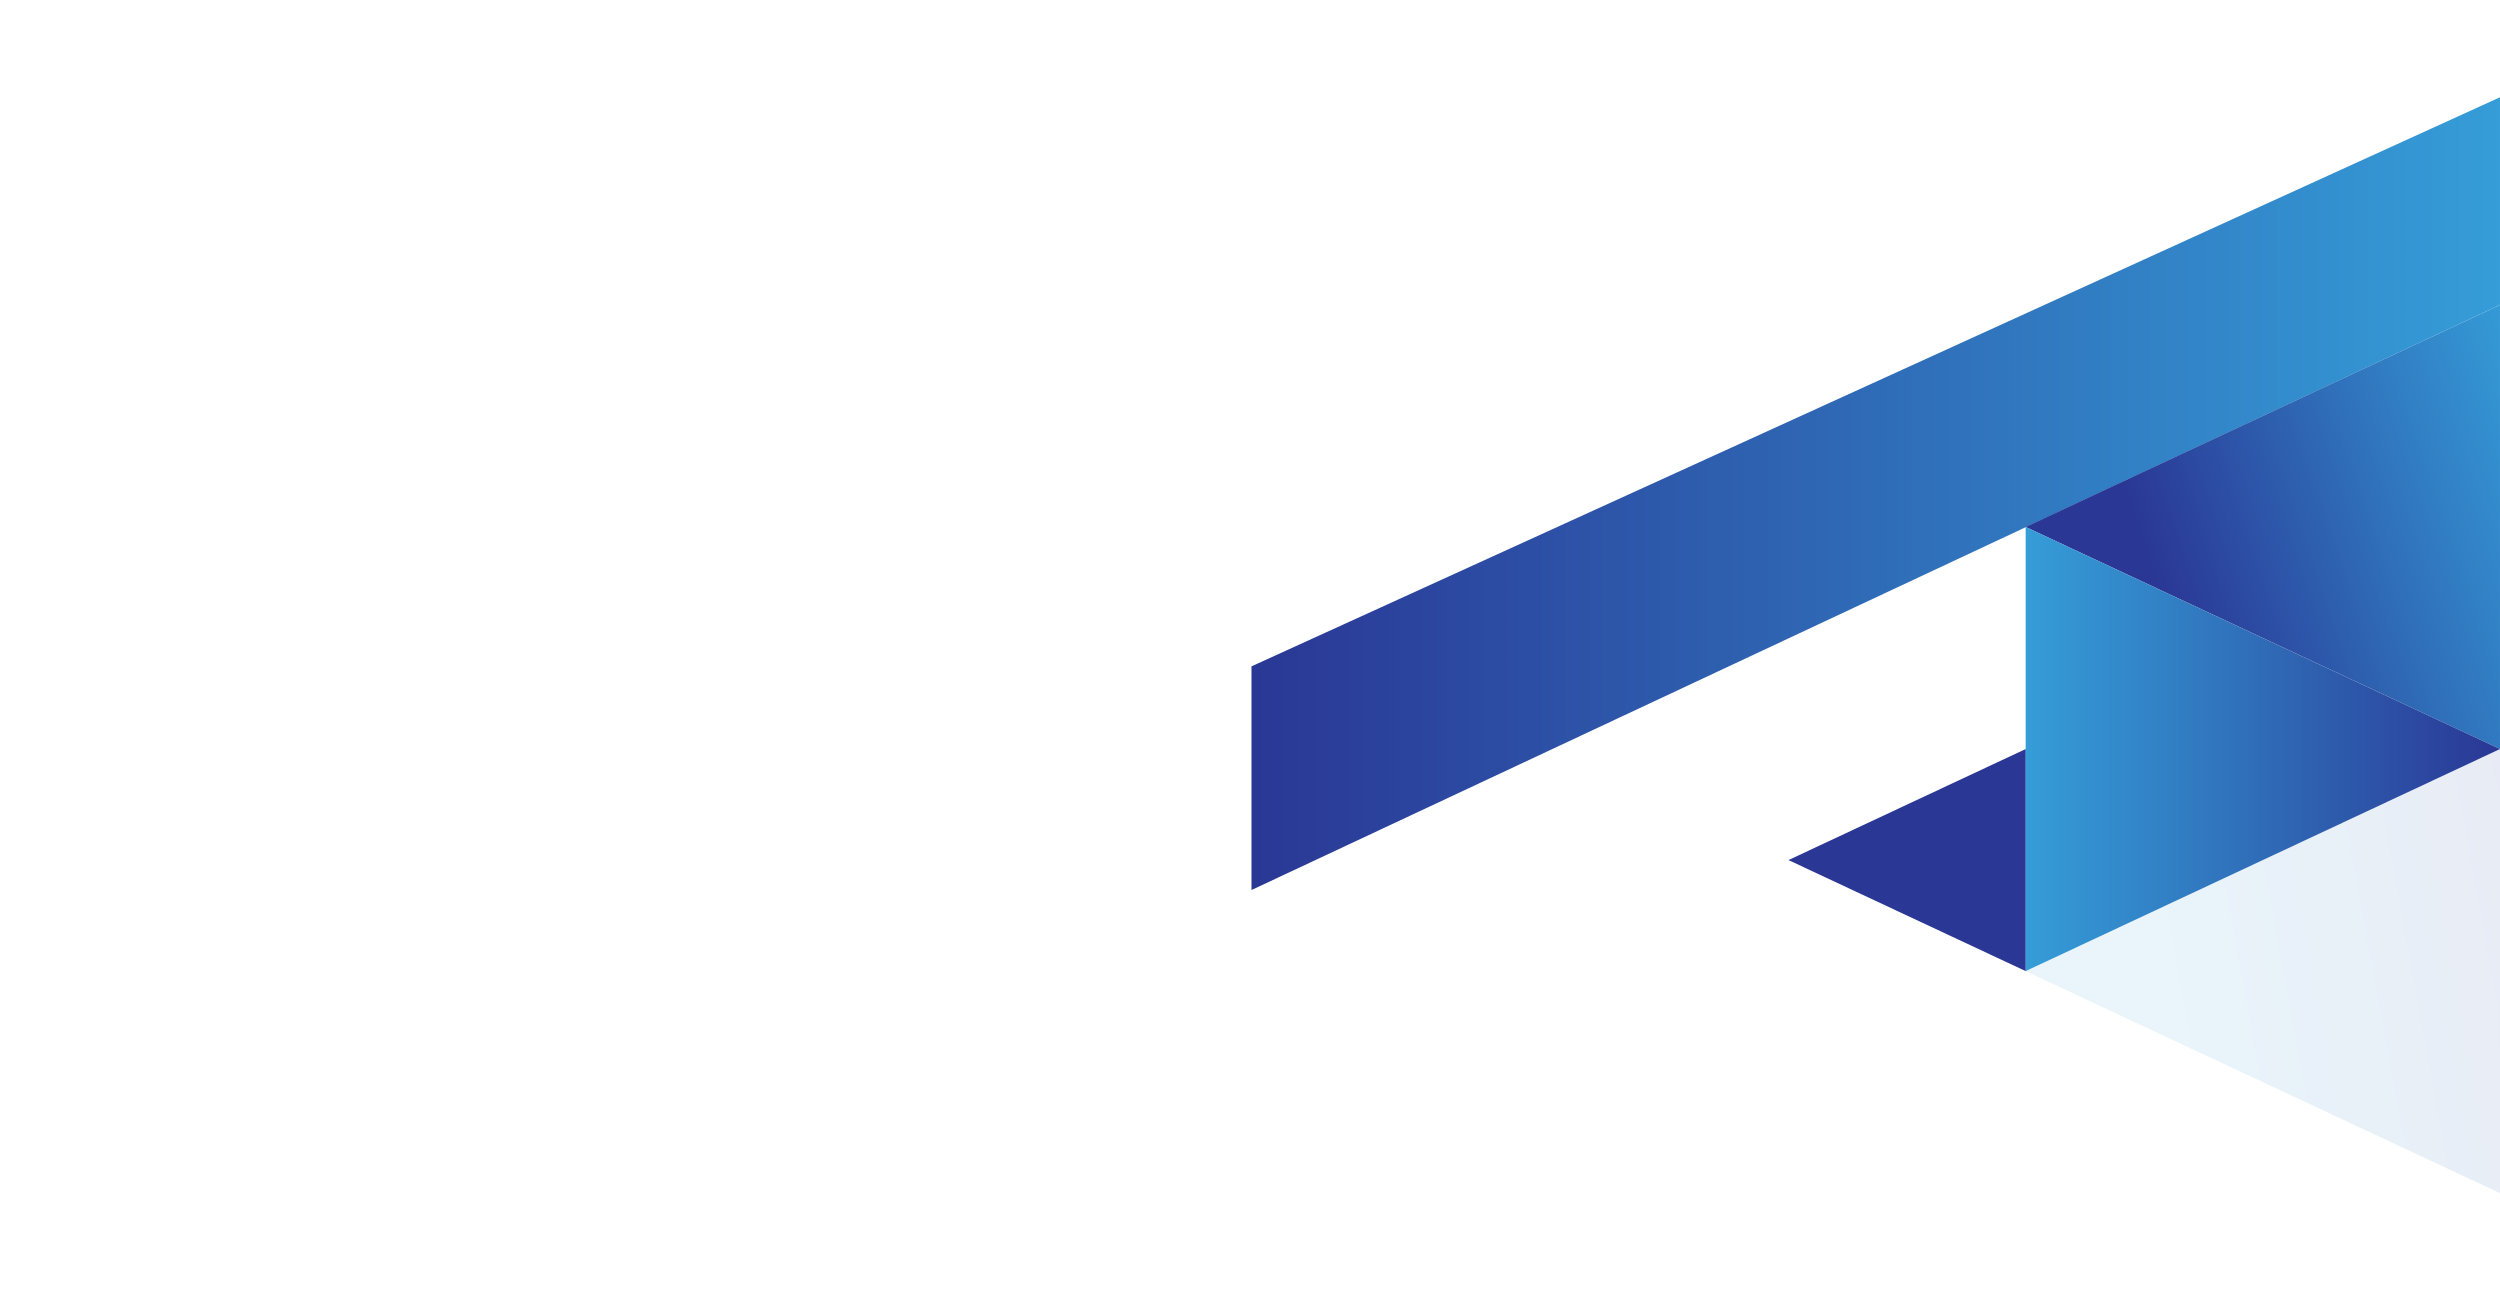 <?xml version="1.0" encoding="UTF-8"?><svg id="Livello_1" xmlns="http://www.w3.org/2000/svg" xmlns:xlink="http://www.w3.org/1999/xlink" viewBox="0 0 1798.02 928.06"><defs><style>.cls-1{clip-path:url(#clippath-2);}.cls-2{fill:url(#Sfumatura_senza_nome_4-3);}.cls-3{clip-path:url(#clippath-6);}.cls-4{clip-path:url(#clippath-1);}.cls-5{fill:#2a3795;}.cls-6{clip-path:url(#clippath-4);}.cls-7{fill:url(#Sfumatura_senza_nome_4-2);}.cls-8{fill:url(#Sfumatura_senza_nome_4);}.cls-9{clip-path:url(#clippath);}.cls-10{opacity:.11;}.cls-11{fill:none;}.cls-12{clip-path:url(#clippath-3);}.cls-13{clip-path:url(#clippath-5);}.cls-14{fill:url(#Sfumatura_senza_nome_4-4);}</style><clipPath id="clippath"><rect class="cls-11" x="900.08" y="69.94" width="897.93" height="788.18"/></clipPath><clipPath id="clippath-1"><polygon class="cls-11" points="1798.02 69.94 900.08 479.25 900.08 640.11 1798.02 219.3 1798.02 69.94"/></clipPath><linearGradient id="Sfumatura_senza_nome_4" x1="1.71" y1="929.85" x2="3.41" y2="929.85" gradientTransform="translate(0 490610.74) scale(527.24 -527.24)" gradientUnits="userSpaceOnUse"><stop offset="0" stop-color="#2a3795"/><stop offset=".57" stop-color="#3073bc"/><stop offset="1" stop-color="#359dd8"/></linearGradient><clipPath id="clippath-2"><polygon class="cls-11" points="1456.87 379.01 1798.02 538.71 1798.02 219.3 1456.87 379.01"/></clipPath><linearGradient id="Sfumatura_senza_nome_4-2" x1="6.59" y1="928.14" x2="8.3" y2="928.14" gradientTransform="translate(354.75 167462.8) scale(180.02 -180.02)" xlink:href="#Sfumatura_senza_nome_4"/><clipPath id="clippath-3"><polygon class="cls-11" points="1456.87 698.42 1798.02 538.71 1456.87 379.01 1456.87 698.42"/></clipPath><linearGradient id="Sfumatura_senza_nome_4-3" x1="-6.34" y1="930.48" x2="-4.64" y2="930.48" gradientTransform="translate(527.24 186927.82) rotate(-180) scale(200.31)" xlink:href="#Sfumatura_senza_nome_4"/><clipPath id="clippath-4"><rect class="cls-11" x="900.08" y="69.94" width="897.93" height="788.18"/></clipPath><clipPath id="clippath-5"><rect class="cls-11" x="1441.54" y="526.79" width="371.81" height="333.03"/></clipPath><clipPath id="clippath-6"><polygon class="cls-11" points="1798.02 538.71 1456.87 698.42 1798.02 858.12 1798.02 538.71"/></clipPath><linearGradient id="Sfumatura_senza_nome_4-4" x1="-6.83" y1="929.45" x2="-5.13" y2="929.45" gradientTransform="translate(574.79 -177920.95) rotate(-180) scale(192.18 -192.18)" xlink:href="#Sfumatura_senza_nome_4"/></defs><g class="cls-9"><g class="cls-4"><rect class="cls-8" x="900.08" y="69.94" width="897.93" height="570.17"/></g><g class="cls-1"><rect class="cls-7" x="1414.17" y="172.47" width="426.55" height="413.08" transform="translate(-34.73 550.49) rotate(-19)"/></g><g class="cls-12"><rect class="cls-2" x="1456.87" y="379.01" width="341.15" height="319.41"/></g><polygon class="cls-5" points="1456.87 538.71 1286.29 618.57 1456.87 698.42 1456.87 538.71"/><g class="cls-6"><g class="cls-10"><g class="cls-13"><g class="cls-3"><rect class="cls-14" x="1430.84" y="510.55" width="393.21" height="375.75" transform="translate(-99.34 305.26) rotate(-10.4)"/></g></g></g></g></g></svg>